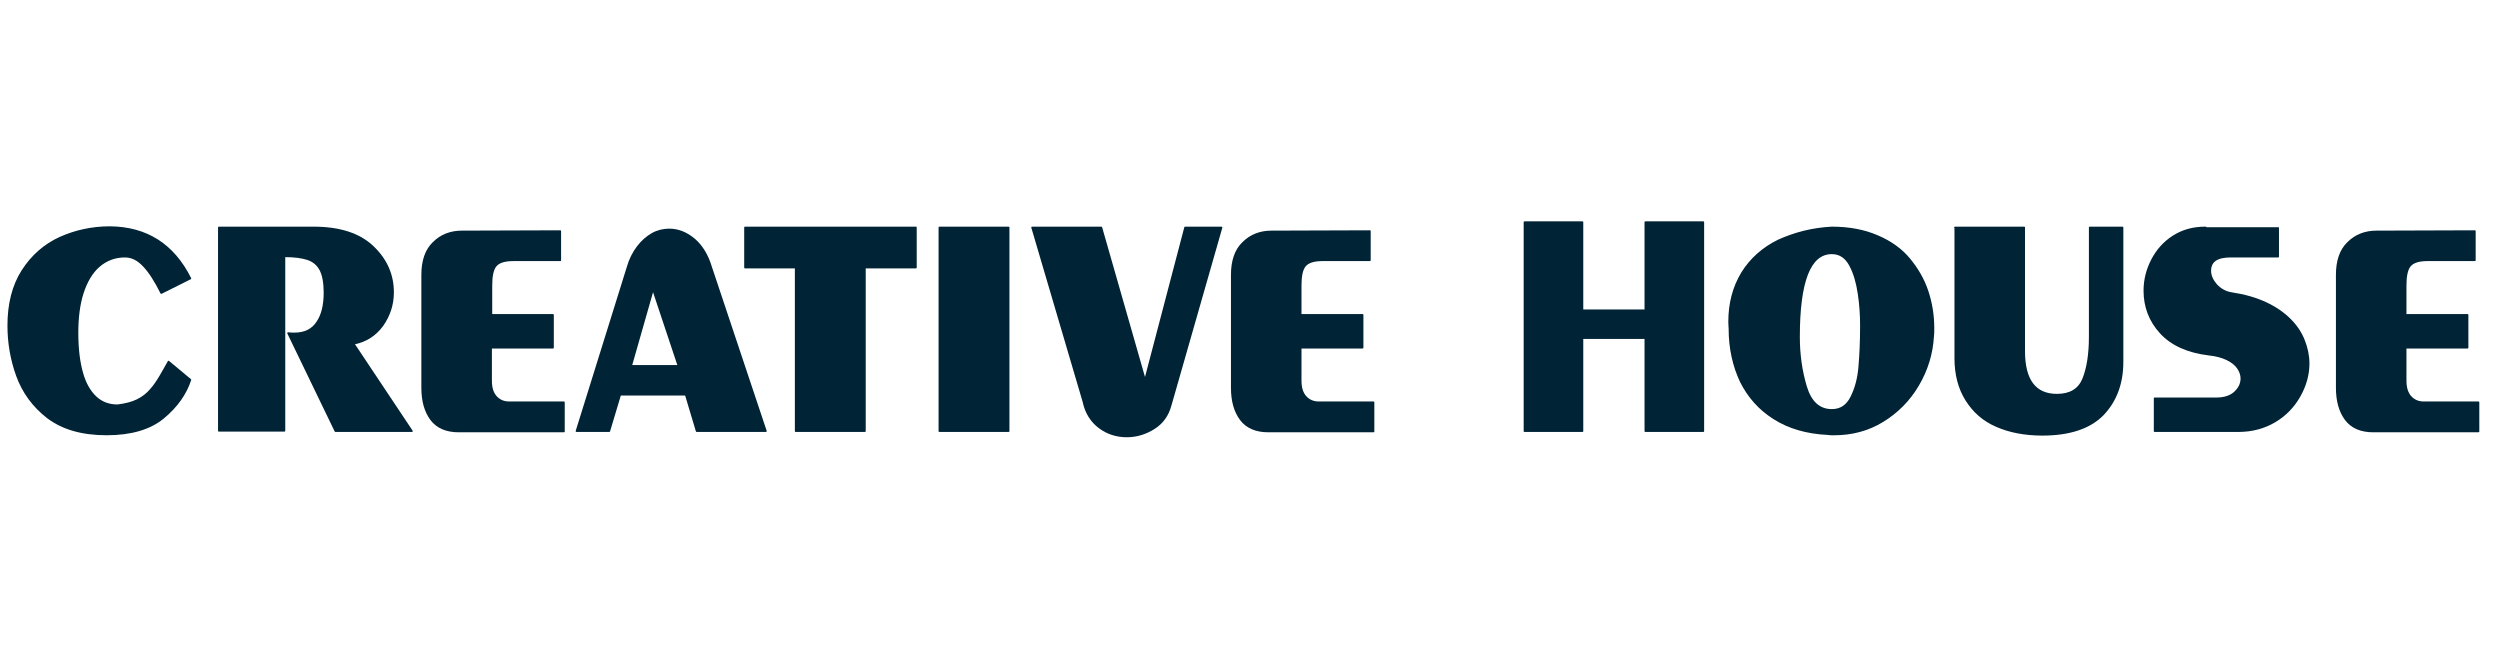 <?xml version="1.0" encoding="utf-8"?>
<!-- Generator: Adobe Illustrator 24.2.3, SVG Export Plug-In . SVG Version: 6.00 Build 0)  -->
<svg version="1.1" id="Layer_1" xmlns="http://www.w3.org/2000/svg" xmlns:xlink="http://www.w3.org/1999/xlink" x="0px" y="0px"
	 viewBox="0 0 755 201" style="enable-background:new 0 0 755 201;" xml:space="preserve">
<style type="text/css">
	.st0{fill:#002335;stroke:#002335;stroke-width:0.5;stroke-linecap:round;stroke-linejoin:round;stroke-miterlimit:10;}
</style>
<g>
	<g>
		<path class="st0" d="M57.5,84.1l-8.8,4.4c-1.8-3.6-3.5-6.3-5.3-8.2s-3.6-2.8-5.7-2.8c-3,0-5.6,1-7.8,2.9s-3.8,4.7-4.9,8.1
			s-1.6,7.5-1.6,12c0,4.8,0.5,8.8,1.4,12c0.9,3.3,2.3,5.7,4.1,7.4c1.8,1.7,4,2.5,6.6,2.5c2.4-0.3,4.4-0.8,6-1.6s2.9-1.8,4-3.1
			c1.1-1.2,2-2.6,2.9-4.1s1.7-3,2.5-4.4l6.6,5.5c-1.4,4.3-4.1,8.1-8.2,11.5c-4,3.3-9.7,5-17.1,5s-13.3-1.7-17.8-5.1
			c-4.4-3.4-7.5-7.7-9.3-12.7s-2.6-10.1-2.6-15.1c0-6.5,1.4-12.1,4.3-16.6s6.7-7.8,11.3-9.9c4.7-2.1,9.7-3.2,15.1-3.2
			C44.3,68.7,52.4,73.9,57.5,84.1z"/>
		<path class="st0" d="M66.1,68.7h28.6c7.8,0,13.8,1.9,17.9,5.8s6.1,8.5,6.1,13.8c0,3.7-1.1,7-3.2,10c-2.2,3-5.1,4.8-8.7,5.5
			l17.6,26.4h-23.1L87,100.6c0.9,0.1,1.5,0.1,1.9,0.1c3.1,0,5.4-1.1,6.9-3.4c1.5-2.2,2.2-5.2,2.2-8.9c0-2.9-0.4-5.2-1.2-6.8
			C96,80,94.7,78.9,93,78.3c-1.8-0.6-4.1-0.9-7.1-0.9v52.7H66.1V68.7z"/>
		<path class="st0" d="M169.2,69.8v8.8H155c-2.7,0-4.4,0.6-5.3,1.7s-1.3,3.1-1.3,6v8.8H167v9.9h-18.7v9.9c0,2.2,0.5,3.8,1.5,4.9
			s2.3,1.7,4,1.7h16.5v8.8h-31.8c-3.7,0-6.5-1.2-8.3-3.6s-2.7-5.6-2.7-9.6V83c0-4.2,1.1-7.5,3.4-9.7c2.3-2.3,5.2-3.4,8.6-3.4
			L169.2,69.8L169.2,69.8z"/>
		<path class="st0" d="M174.1,130.2l15.4-49.4c0.7-2.5,1.8-4.6,3.1-6.3c1.3-1.7,2.8-3,4.4-3.9s3.4-1.3,5.1-1.3c2.7,0,5.2,1,7.6,3
			c2.3,2,4,4.8,5.1,8.5l16.5,49.4h-20.9l-3.3-11h-19.8l-3.3,11L174.1,130.2L174.1,130.2z M204.9,110.5l-7.7-23.1l-6.6,23.1H204.9z"
			/>
		<path class="st0" d="M225,68.7h51.6v12.1h-15.4v49.4h-20.9V80.8H225V68.7z"/>
		<path class="st0" d="M283.7,68.7h20.9v61.5h-20.9V68.7z"/>
		<path class="st0" d="M311.7,68.7h20.9l13.2,46.1l12.1-46.1h11l-15.4,53.8c-0.8,2.9-2.4,5.2-4.9,6.8s-5.3,2.5-8.3,2.5
			c-3.1,0-5.9-0.9-8.3-2.7s-4.1-4.4-4.8-7.8L311.7,68.7z"/>
		<path class="st0" d="M413.7,69.8v8.8h-14.3c-2.7,0-4.4,0.6-5.3,1.7s-1.3,3.1-1.3,6v8.8h18.7v9.9h-18.7v9.9c0,2.2,0.5,3.8,1.5,4.9
			s2.3,1.7,4,1.7h16.5v8.8H383c-3.7,0-6.5-1.2-8.3-3.6s-2.7-5.6-2.7-9.6V83c0-4.2,1.1-7.5,3.4-9.7c2.3-2.3,5.2-3.4,8.6-3.4
			L413.7,69.8L413.7,69.8z"/>
		<path class="st0" d="M460.4,67.1h17.5v26.6h19V67.1h17.5v63.1h-17.5v-28.1h-19v28.1h-17.5L460.4,67.1L460.4,67.1z"/>
		<path class="st0" d="M553.2,68.7c5.3,0,9.9,0.9,13.8,2.6c4,1.7,7.2,4,9.6,6.9s4.3,6.1,5.5,9.7s1.8,7.3,1.8,11.2c0,1.1,0,2-0.1,2.5
			c-0.3,5.2-1.8,10.1-4.5,14.7s-6.3,8.2-10.7,10.9s-9.3,4-14.7,4c-0.9,0-1.5,0-1.9-0.1c-6.4-0.3-11.8-1.9-16.2-4.7
			c-4.5-2.8-7.8-6.6-10.1-11.2c-2.2-4.7-3.4-10-3.4-15.9c0-0.5-0.1-1.2-0.1-2.1c0-5.6,1.3-10.5,3.9-14.8c2.6-4.2,6.3-7.5,11-9.8
			C542,70.4,547.3,69,553.2,68.7z M562,98.4c0-3.2-0.2-6.4-0.7-9.7s-1.3-6.2-2.6-8.6s-3.1-3.6-5.5-3.6c-6.6,0-9.9,8.4-9.9,25.3
			c0,5.2,0.7,10.2,2.1,14.9c1.4,4.7,4,7.1,7.8,7.1c2.7,0,4.6-1.3,5.9-3.9c1.3-2.6,2.1-5.6,2.4-9.1C561.8,107.2,562,103.1,562,98.4z"
			/>
		<path class="st0" d="M590.4,68.7h20.9V106c0,8.8,3.3,13.2,9.9,13.2c4,0,6.6-1.6,7.9-4.7c1.3-3.2,2-7.4,2-12.8v-33h9.9v40.6
			c0,6.5-2,11.8-5.9,15.9c-3.9,4-10,6.1-18.3,6.1c-5.3,0-9.9-0.9-13.8-2.6c-4-1.7-7-4.4-9.2-7.9s-3.3-7.7-3.3-12.6V68.7H590.4z"/>
		<path class="st0" d="M688,68.7v8.8h-14.3c-4.2,0-6.2,1.4-6.2,4.3c0,1.4,0.6,2.8,1.8,4.2c1.2,1.3,2.7,2.2,4.5,2.5
			c4,0.6,7.5,1.6,10.5,3s5.4,3.1,7.3,5c1.9,1.9,3.3,4,4.2,6.3s1.4,4.6,1.4,7c0,3.3-0.9,6.6-2.7,9.8c-1.8,3.2-4.3,5.8-7.5,7.7
			s-6.9,2.9-11,2.9h-25.3v-9.9h18.7c2.3,0,4.2-0.6,5.5-1.8c1.3-1.2,2-2.6,2-4.2c0-1.1-0.4-2.2-1.1-3.2c-0.7-1-1.8-1.9-3.3-2.6
			s-3.3-1.2-5.4-1.4c-6.5-0.8-11.3-3-14.6-6.6s-4.9-7.9-4.9-12.7c0-3.3,0.8-6.4,2.3-9.3s3.6-5.3,6.4-7.1c2.8-1.8,6-2.7,9.8-2.7
			C666.1,68.7,688,68.7,688,68.7z"/>
		<path class="st0" d="M747.4,69.8v8.8h-14.3c-2.7,0-4.4,0.6-5.3,1.7c-0.9,1.1-1.3,3.1-1.3,6v8.8h18.7v9.9h-18.7v9.9
			c0,2.2,0.5,3.8,1.5,4.9s2.3,1.7,4,1.7h16.5v8.8h-31.8c-3.7,0-6.5-1.2-8.3-3.6s-2.7-5.6-2.7-9.6V83c0-4.2,1.1-7.5,3.4-9.7
			c2.3-2.3,5.2-3.4,8.6-3.4L747.4,69.8L747.4,69.8z"/>
	</g>
</g>
</svg>
